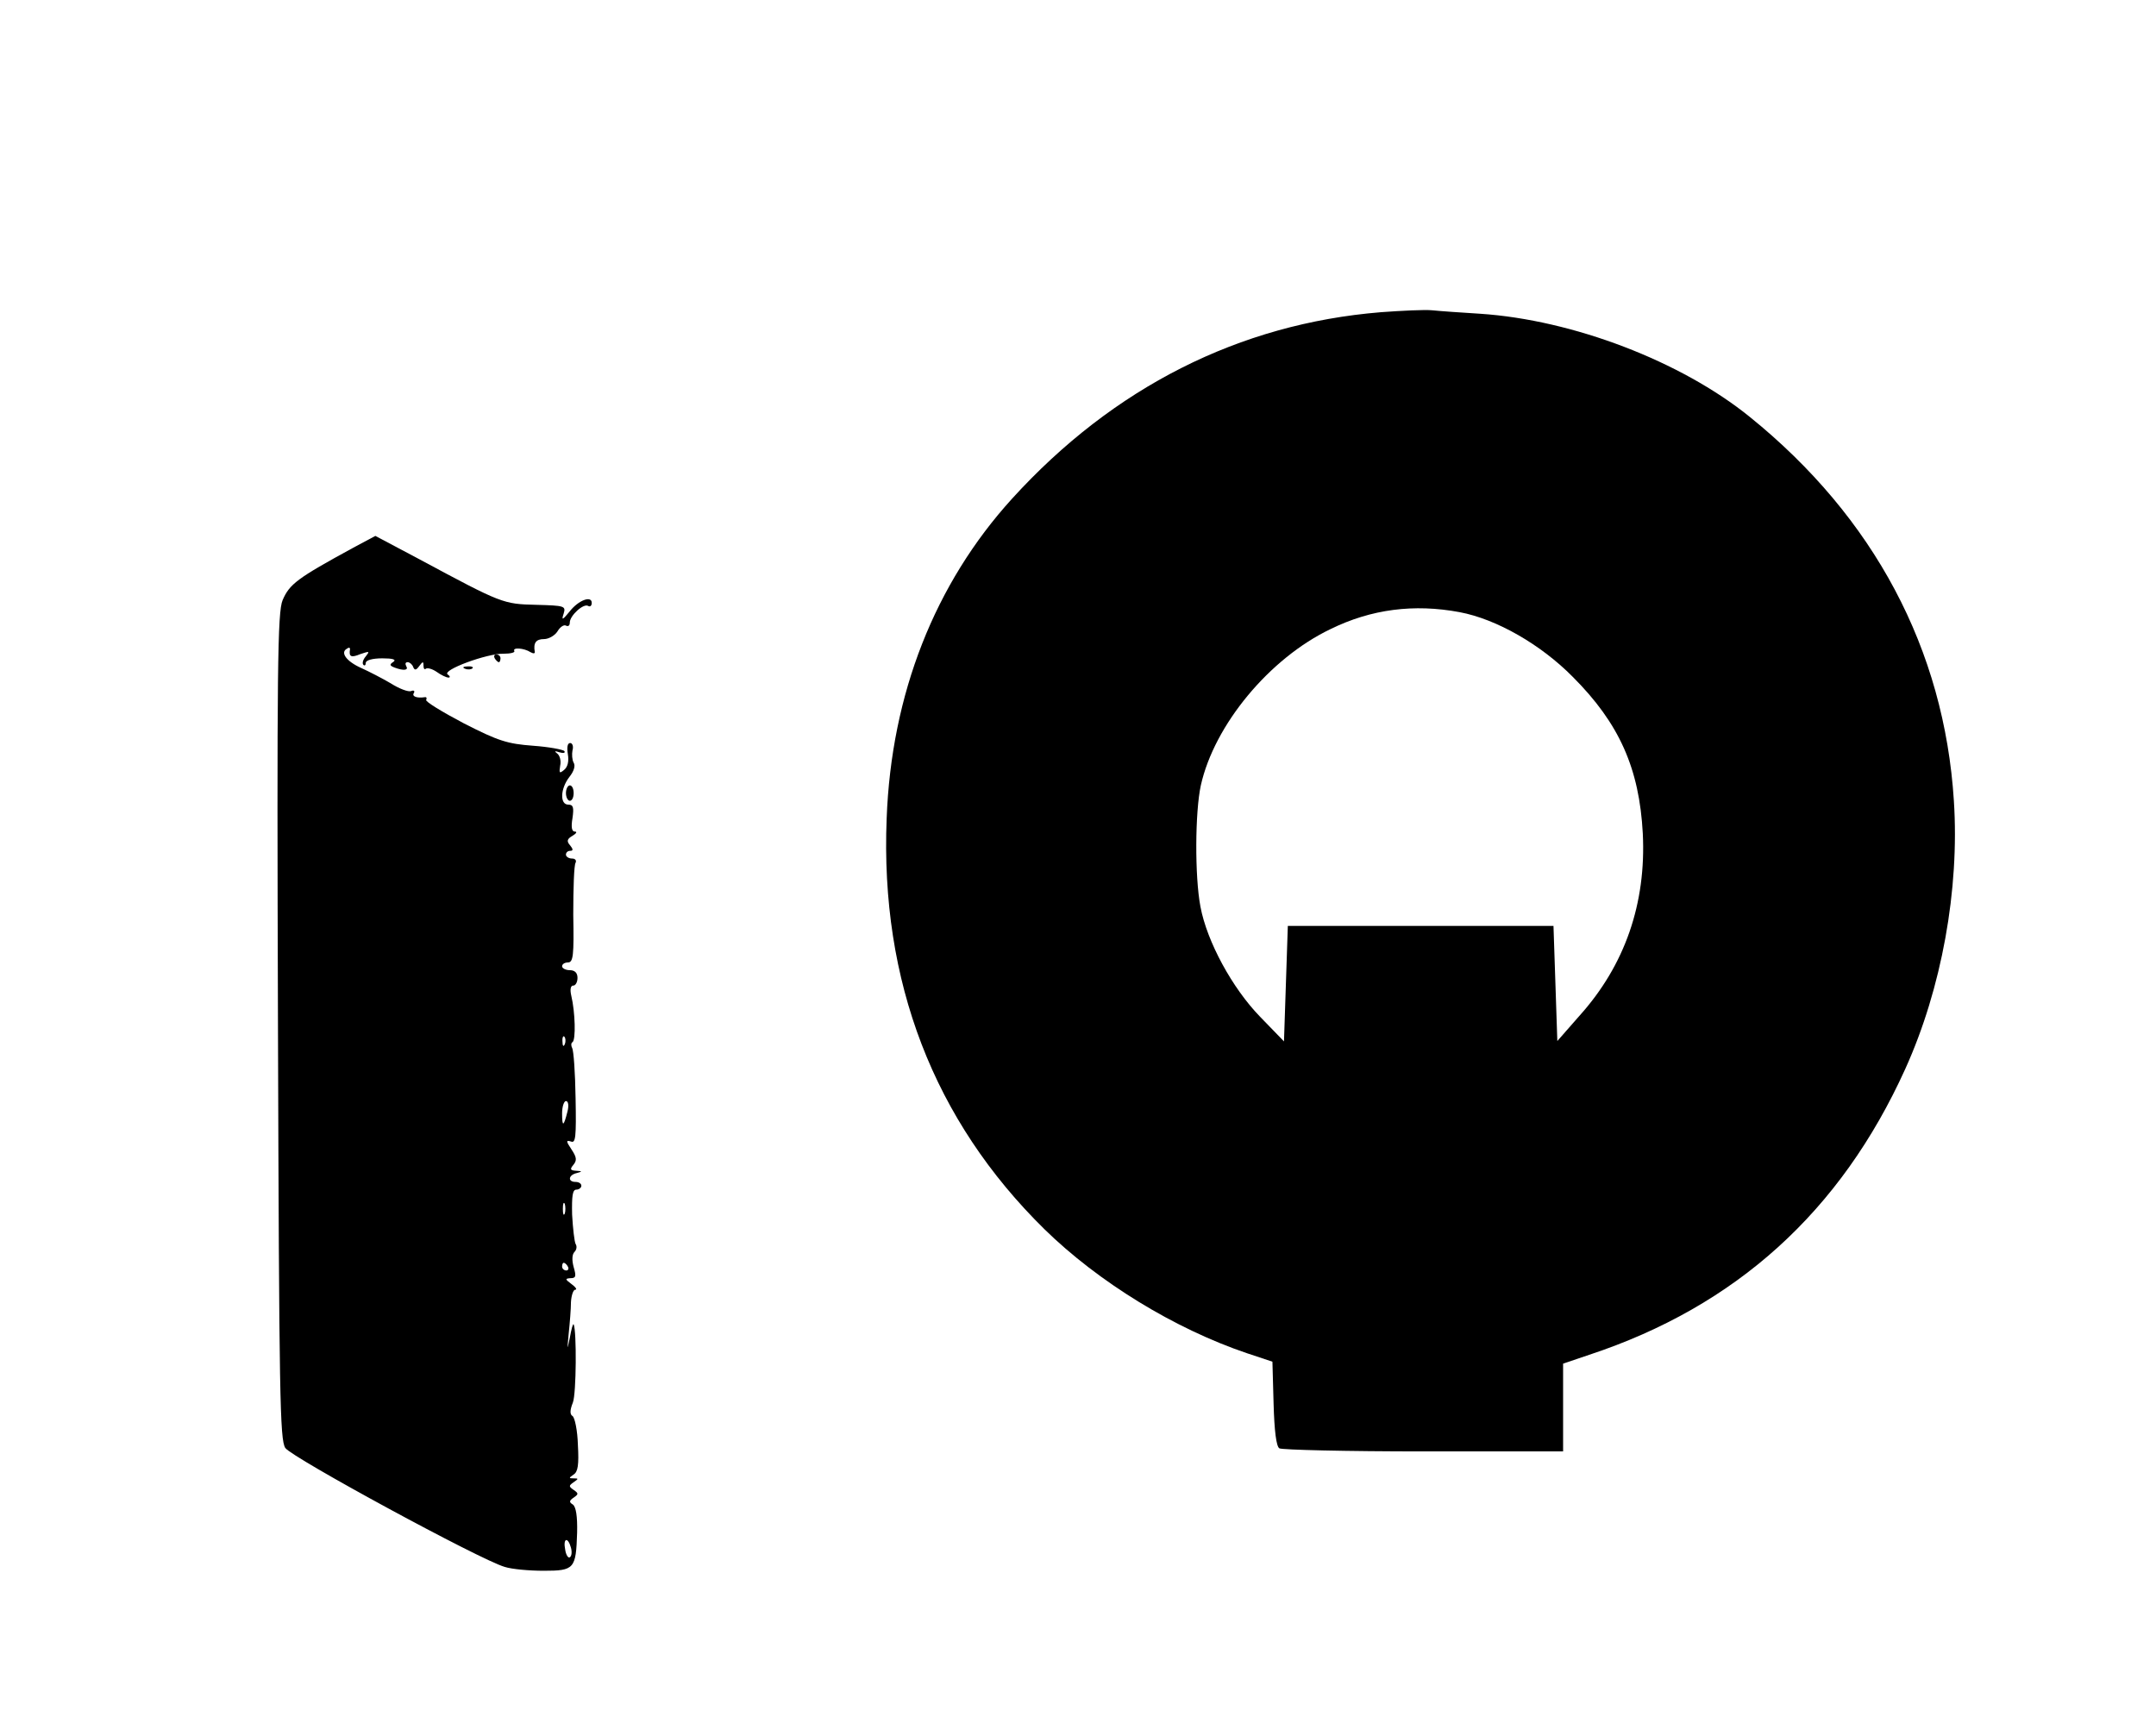 <?xml version="1.0" standalone="no"?>
<!DOCTYPE svg PUBLIC "-//W3C//DTD SVG 20010904//EN"
 "http://www.w3.org/TR/2001/REC-SVG-20010904/DTD/svg10.dtd">
<svg version="1.0" xmlns="http://www.w3.org/2000/svg"
 width="560pt" height="446pt" viewBox="0 0 560 446"
 preserveAspectRatio="xMidYMid meet">

<g transform="translate(0,446) scale(0.1,-0.1)"
fill="#000000" stroke="none">
<path d="M3586 3649 c-367 -30 -694 -195 -957 -484 -201 -221 -314 -508 -326
-831 -17 -423 122 -784 410 -1067 140 -137 337 -258 526 -322 l66 -22 3 -109
c2 -71 7 -111 15 -116 7 -4 175 -8 375 -8 l362 0 0 114 0 114 68 23 c381 126
653 372 821 743 94 208 141 465 126 696 -25 393 -207 736 -530 997 -179 145
-460 252 -700 268 -49 3 -106 7 -125 9 -19 2 -79 -1 -134 -5z m205 -779 c96
-18 211 -84 294 -168 121 -121 173 -238 182 -407 9 -181 -46 -342 -165 -474
l-57 -65 -5 150 -5 149 -345 0 -345 0 -5 -150 -5 -150 -62 64 c-72 74 -138
195 -155 286 -15 79 -14 246 1 315 35 157 178 330 337 406 106 52 217 66 335
44z"/>
<path d="M917 3037 c-145 -79 -165 -94 -183 -136 -13 -32 -15 -168 -12 -1107
3 -964 5 -1073 19 -1095 17 -25 507 -291 570 -309 19 -6 64 -10 101 -10 80 0
84 5 87 99 1 43 -3 67 -11 73 -10 6 -10 10 2 18 13 9 13 11 0 20 -13 9 -13 11
0 20 13 9 13 10 0 10 -13 0 -13 1 0 10 11 7 14 25 11 77 -1 37 -8 71 -14 75
-7 4 -7 15 1 35 9 23 10 186 2 203 -2 3 -6 -13 -10 -35 -7 -34 -7 -33 -3 10 3
28 6 65 6 83 1 17 6 32 11 32 6 0 1 7 -10 15 -16 12 -17 14 -2 15 14 0 15 5 8
29 -5 18 -4 33 2 39 6 6 7 15 3 21 -3 6 -7 40 -9 76 -1 48 1 65 11 65 7 0 13
5 13 10 0 6 -7 10 -15 10 -21 0 -19 18 3 23 15 4 15 5 -2 6 -15 1 -16 4 -7 15
10 12 9 20 -5 41 -14 21 -14 24 -1 20 12 -5 14 10 12 113 -1 65 -5 124 -9 130
-3 6 -3 13 1 15 9 6 7 78 -3 120 -4 17 -2 27 5 27 6 0 11 9 11 20 0 13 -7 20
-20 20 -11 0 -20 5 -20 10 0 6 7 10 15 10 14 0 16 18 14 124 0 69 2 129 6 135
3 6 -1 11 -9 11 -9 0 -16 5 -16 10 0 6 5 10 11 10 8 0 8 4 0 14 -10 11 -8 17
6 25 10 6 13 11 6 11 -8 0 -10 12 -6 35 4 28 2 35 -11 35 -22 0 -21 41 3 72
12 15 16 29 11 37 -4 7 -5 22 -3 32 3 10 0 19 -6 19 -7 0 -9 -11 -6 -29 3 -18
0 -33 -10 -41 -12 -10 -13 -8 -10 11 3 13 -1 27 -8 32 -8 6 -6 7 6 3 10 -3 16
-2 13 3 -3 4 -40 11 -82 14 -66 5 -89 12 -179 58 -57 30 -101 57 -98 61 2 5 1
8 -4 7 -20 -3 -34 2 -28 11 3 5 0 8 -7 5 -7 -3 -31 6 -53 20 -22 13 -57 31
-77 40 -38 17 -55 40 -37 50 5 4 9 3 8 -2 -3 -19 3 -22 27 -12 24 8 25 8 14
-6 -7 -8 -10 -18 -6 -22 3 -3 6 -1 6 5 0 7 17 12 43 12 27 0 37 -3 29 -9 -11
-7 -10 -10 3 -15 24 -9 37 -7 30 4 -3 6 -2 10 4 10 5 0 12 -6 14 -12 4 -10 8
-9 16 2 9 12 11 13 11 1 0 -8 3 -11 6 -8 4 3 16 0 28 -8 11 -8 25 -15 31 -15
5 0 4 4 -2 8 -17 11 102 55 145 54 18 0 30 3 28 7 -6 10 25 8 42 -3 7 -4 12
-4 11 1 -4 23 3 33 24 33 12 0 28 9 35 20 7 12 17 18 22 15 6 -3 10 0 10 8 0
18 36 51 48 43 5 -3 9 1 9 8 0 20 -35 7 -58 -23 -18 -22 -21 -23 -15 -5 6 20
3 21 -71 23 -86 2 -89 3 -303 118 l-115 61 -58 -31z m550 -1289 c-3 -8 -6 -5
-6 6 -1 11 2 17 5 13 3 -3 4 -12 1 -19z m7 -175 c-10 -40 -14 -41 -14 -5 0 18
5 32 10 32 6 0 8 -11 4 -27z m-7 -265 c-3 -7 -5 -2 -5 12 0 14 2 19 5 13 2 -7
2 -19 0 -25z m8 -138 c3 -5 1 -10 -4 -10 -6 0 -11 5 -11 10 0 6 2 10 4 10 3 0
8 -4 11 -10z m8 -730 c3 -11 2 -22 -3 -25 -4 -3 -10 6 -12 20 -6 30 7 34 15 5z"/>
<path d="M1285 2750 c3 -5 8 -10 11 -10 2 0 4 5 4 10 0 6 -5 10 -11 10 -5 0
-7 -4 -4 -10z"/>
<path d="M1208 2723 c7 -3 16 -2 19 1 4 3 -2 6 -13 5 -11 0 -14 -3 -6 -6z"/>
<path d="M1470 2400 c0 -11 5 -20 10 -20 6 0 10 9 10 20 0 11 -4 20 -10 20 -5
0 -10 -9 -10 -20z"/>
</g>
</svg>
